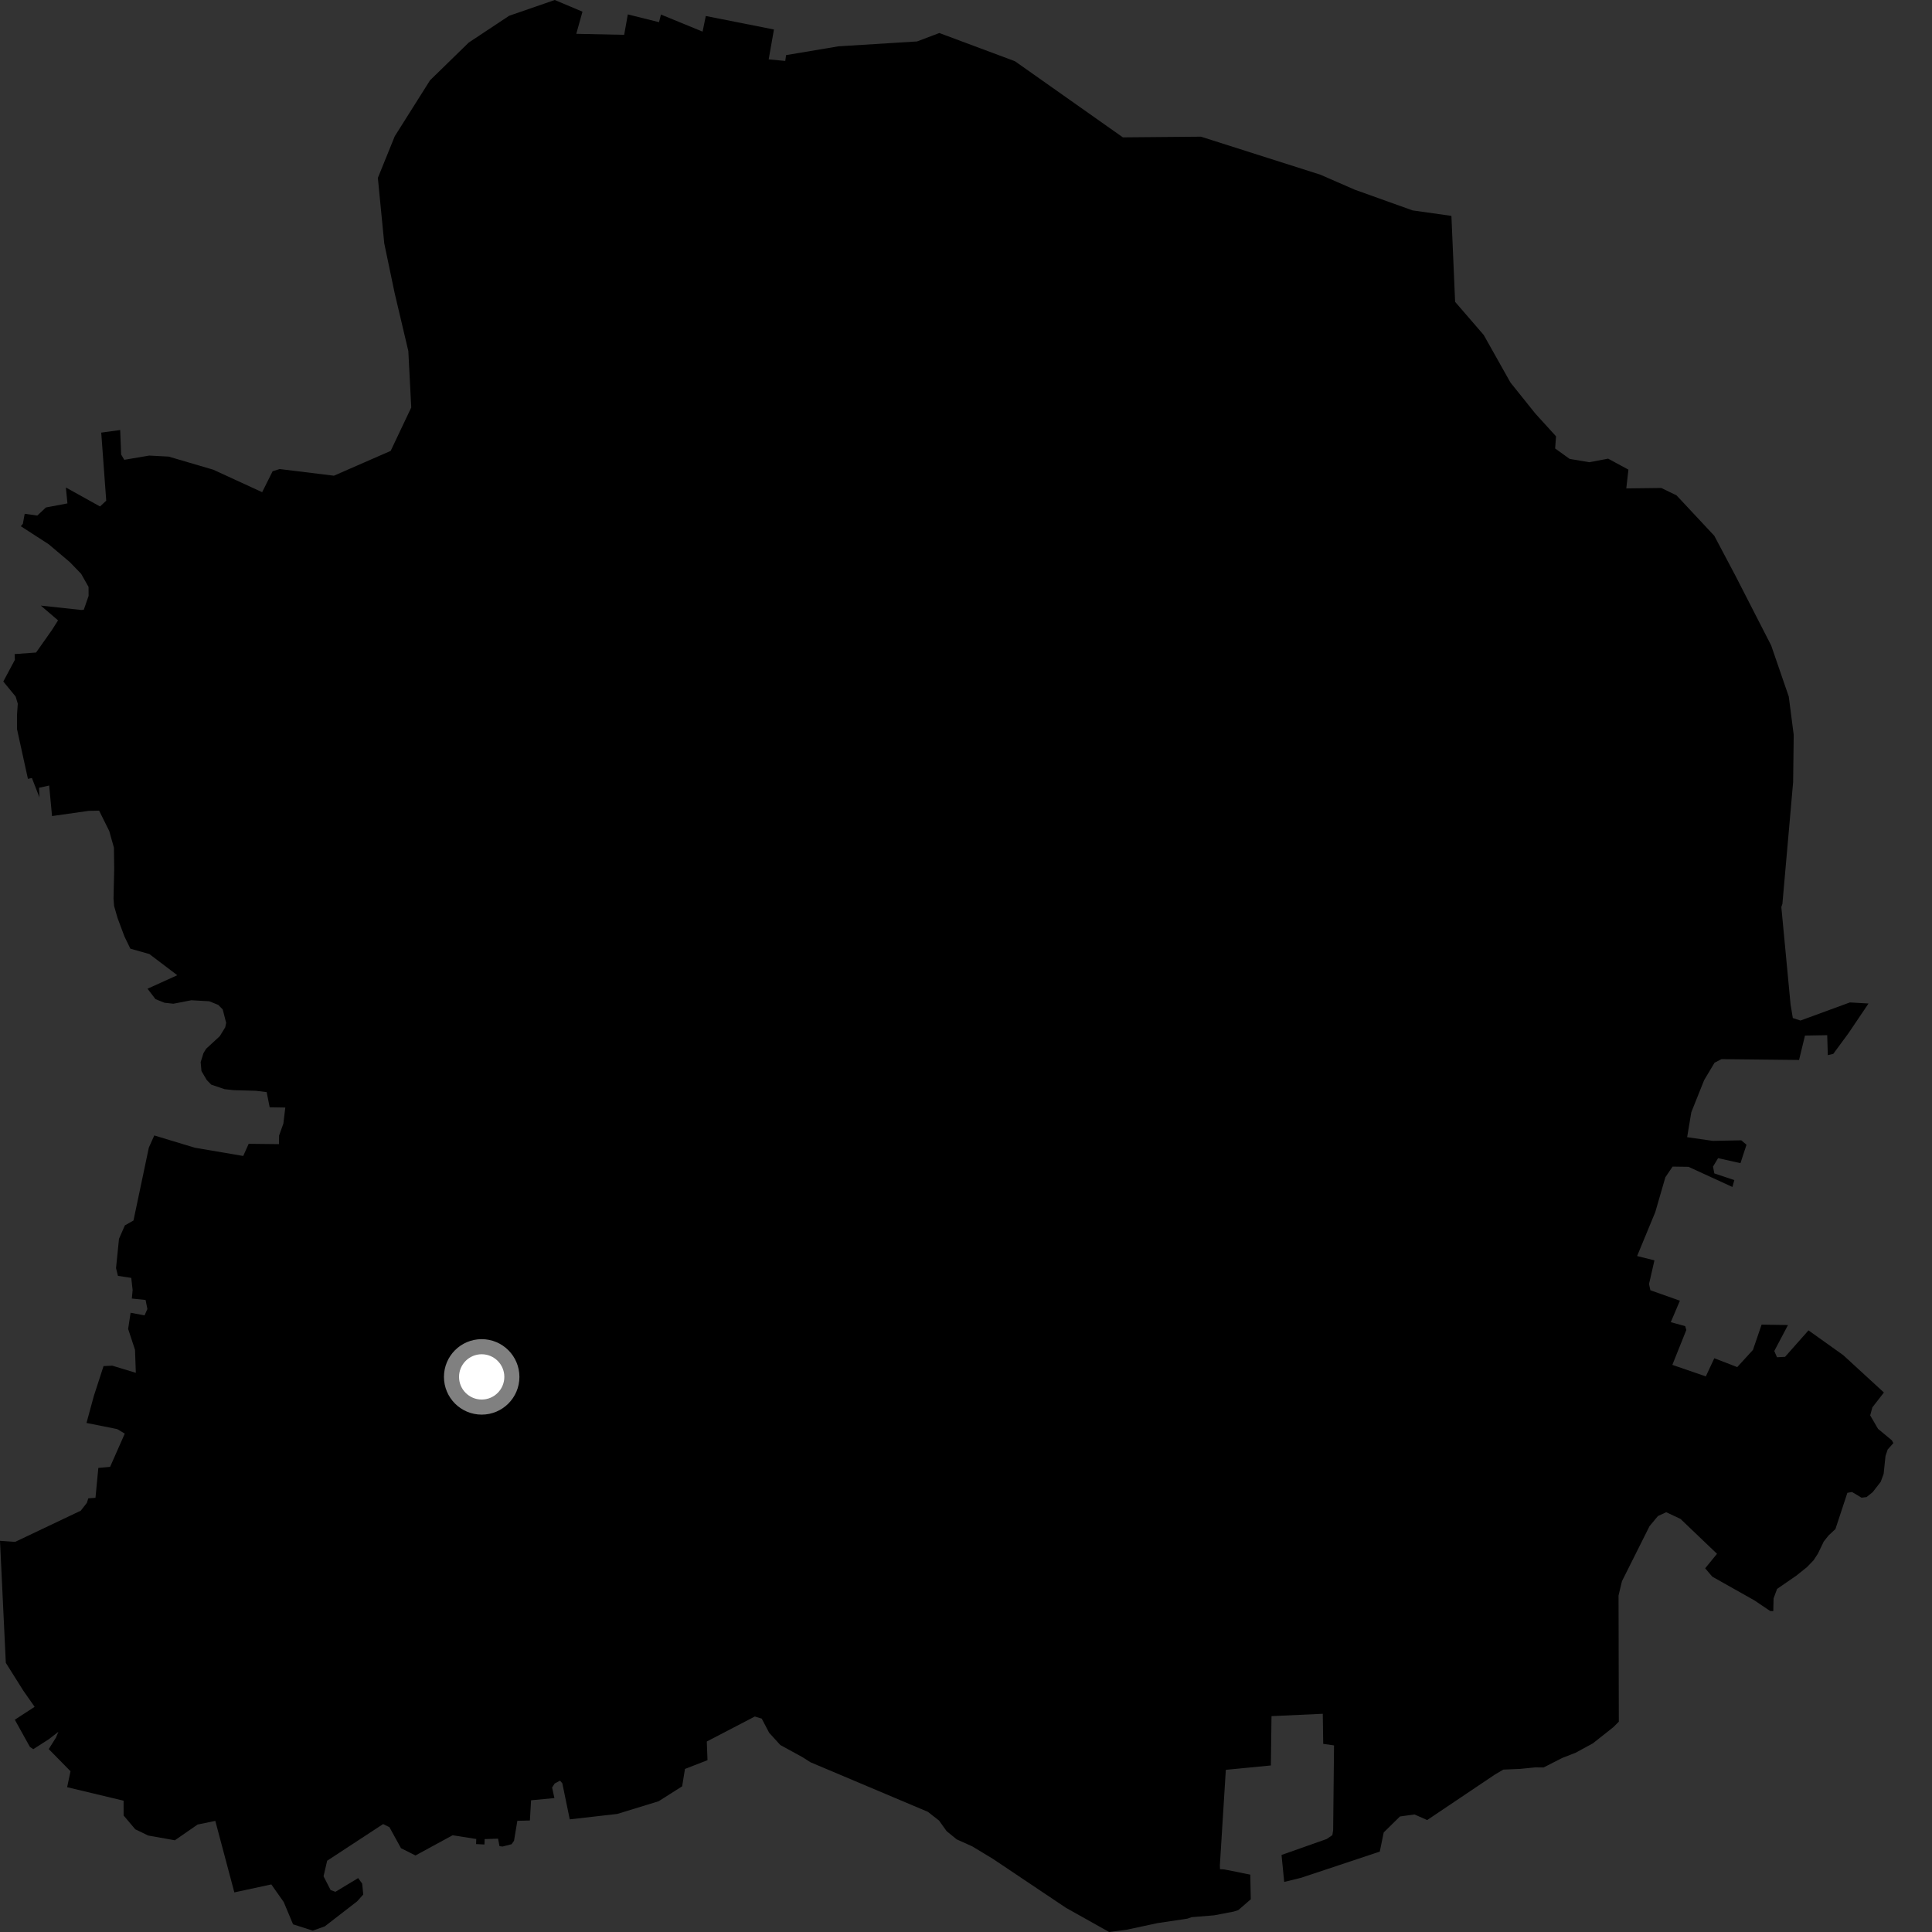 <?xml version="1.0" encoding="utf-8" ?>
<svg baseProfile="full" height="1024" version="1.1" width="1024" xmlns="http://www.w3.org/2000/svg" xmlns:ev="http://www.w3.org/2001/xml-events" xmlns:xlink="http://www.w3.org/1999/xlink"><rect width="100%" height="100%" fill="#333333" stroke="none"/><defs /><polygon fill="black" points="769.279,114.428 748.706,111.516 718.026,100.531 699.814,92.584 636.524,72.439 595.155,72.805 537.939,32.447 497.87,17.5 486.046,21.967 444.371,24.553 416.639,29.212 416.2,32.297 407.416,31.47 410.212,15.633 374.081,8.479 372.388,16.759 350.323,7.71 349.291,11.754 332.761,7.635 330.822,18.459 305.445,17.927 308.721,6.187 294.029,0.0 269.851,8.367 248.445,22.555 227.932,42.555 209.228,72.21 200.272,94.293 203.667,129.022 209.129,155.139 216.423,186.059 217.97,215.992 207.064,238.986 176.991,252.131 148.221,248.607 144.493,249.777 138.946,260.865 113.013,248.94 89.381,242.003 79.103,241.462 65.87,243.71 64.214,240.919 63.697,227.925 53.658,229.301 56.303,265.362 53.017,268.442 34.912,258.381 35.744,266.816 24.321,268.977 19.776,273.26 13.095,272.317 12.117,277.631 11.037,278.912 25.741,288.416 36.973,297.892 43.005,304.13 46.93,311.062 46.952,315.852 44.411,323.178 43.167,323.308 21.63,320.98 30.768,328.801 27.592,333.822 19.116,345.858 7.753,346.68 7.881,349.733 1.748,361.217 8.297,369.196 9.421,372.975 9.005,379.052 9.006,386.397 14.805,412.82 16.91,412.35 20.902,422.608 20.693,417.546 26.055,416.34 27.58,432.532 46.986,429.773 52.526,429.651 57.899,440.453 60.38,449.267 60.522,460.721 60.17,476.215 60.469,480.174 62.332,486.646 65.959,496.348 69.088,502.812 79.161,505.666 93.976,516.885 78.185,524.044 82.411,529.56 87.158,531.474 91.899,531.995 101.427,530.149 110.931,530.697 115.678,532.619 118.036,535.013 119.873,542.132 119.366,544.513 116.462,549.227 109.267,555.845 107.834,558.196 106.357,562.945 106.781,567.685 109.598,572.461 111.957,574.881 119.059,577.29 123.821,577.81 135.59,578.136 141.335,578.843 142.934,586.873 151.219,587.017 150.187,595.533 147.92,601.874 147.864,606.415 131.807,606.239 128.914,612.687 103.276,608.324 81.772,601.809 78.888,608.248 70.752,646.885 66.181,649.481 63.069,656.604 61.497,672.139 62.512,676.228 69.562,677.308 70.299,683.743 69.878,688.259 77.164,689.004 78.119,693.799 76.606,697.197 69.218,695.777 67.92,704.375 71.559,715.436 71.993,727.622 59.449,723.82 54.878,724.067 49.742,739.885 45.841,754.193 62.123,757.448 66.136,759.847 58.353,777.465 52.118,778.026 50.605,793.866 46.808,794.154 46.03,796.558 42.806,800.695 8.024,817.222 0.0,816.661 3.084,881.347 12.35,896.076 18.359,904.654 7.848,911.488 15.84,925.883 17.639,927.105 25.839,921.847 30.952,917.89 29.665,920.953 25.833,927.049 37.378,938.804 35.577,947.249 65.504,954.406 65.514,962.247 71.691,969.555 78.553,972.867 92.683,975.387 104.731,967.043 114.113,965.107 124.206,1003.006 143.804,998.782 150.377,1008.116 155.324,1019.926 165.782,1023.276 172.137,1021.021 189.311,1007.738 192.539,1004.117 191.962,998.353 189.835,995.428 177.789,1002.698 175.243,1001.78 171.48,994.474 173.404,986.223 203.06,966.797 206.406,968.442 212.529,979.576 220.213,983.436 239.901,972.725 252.436,974.704 252.331,977.393 256.767,977.621 256.877,974.756 263.986,974.531 264.743,978.499 266.332,978.708 271.157,977.471 272.443,975.657 274.206,965.064 280.855,964.905 281.481,954.187 293.845,953.023 292.621,947.41 294.002,945.289 296.834,943.78 298.049,945.206 301.981,964.297 327.159,961.428 349.072,954.701 361.559,946.788 363.046,937.576 374.988,932.929 374.617,923.035 400.078,909.783 403.732,910.903 407.669,918.398 413.577,924.888 425.445,931.399 429.549,934.021 491.779,960.298 497.706,964.926 501.755,970.577 507.091,974.914 515.315,978.611 526.36,985.296 565.007,1011.196 587.863,1024.0 596.947,1022.837 613.492,1019.293 629.372,1016.924 631.595,1016.135 643.484,1015.167 653.89,1013.172 656.303,1012.414 662.937,1006.649 662.675,993.596 648.905,990.841 646.631,990.712 646.556,988.637 649.713,938.049 673.592,935.726 673.923,909.588 701.099,908.338 701.331,924.282 707.06,925.1 706.599,970.024 706.173,972.667 703.178,974.713 679.236,983.167 680.655,997.463 689.575,995.277 731.311,981.393 733.399,971.229 742.015,962.764 749.715,961.695 756.436,964.666 792.399,940.503 796.781,937.925 805.622,937.553 813.661,936.754 818.107,936.802 827.964,931.779 835.141,928.973 844.261,924.007 855.029,915.497 858.01,912.524 857.856,845.664 859.676,838.056 874.303,808.873 878.73,803.554 883.111,801.504 890.683,805.047 910.05,823.545 903.775,831.228 907.533,835.647 929.869,848.236 938.261,853.888 939.88,853.942 940.033,847.184 941.891,842.152 952.037,835.161 957.715,830.629 961.245,826.956 963.545,823.434 966.631,817.034 969.151,813.867 972.817,810.418 979.148,791.227 981.596,790.782 986.636,793.794 989.292,793.494 992.554,790.883 996.839,785.347 998.38,781.141 999.363,771.645 1000.515,768.261 1003.538,764.866 1002.715,763.395 995.395,757.324 991.243,750.189 992.381,745.951 998.512,738.058 976.941,718.249 958.538,705.121 946.124,719.148 941.846,719.381 940.413,716.058 947.669,702.304 933.687,702.077 929.1,715.48 920.774,724.592 908.618,719.9 904.118,729.52 886.38,723.408 893.783,704.93 893.188,702.876 885.549,700.776 890.382,689.395 874.743,683.87 874.017,680.536 876.889,668.012 867.705,665.727 877.319,642.473 882.689,623.962 886.505,618.322 894.929,618.438 918.218,629.12 919.221,625.471 908.63,621.935 907.935,618.314 910.622,613.844 922.487,616.497 925.68,606.736 922.93,604.396 907.776,604.681 894.226,602.725 896.428,589.502 903.246,572.458 908.745,563.271 912.42,561.363 953.537,561.803 956.68,548.868 968.462,548.666 968.778,559.253 971.688,558.559 979.729,547.634 990.352,531.883 980.483,531.31 954.275,540.909 950.234,539.578 949.041,532.414 944.141,480.737 944.708,479.07 950.397,414.543 950.706,389.487 948.086,369.202 938.764,342.12 919.904,305.302 908.598,283.962 888.604,262.559 880.518,258.637 861.966,258.859 863.099,248.918 852.356,243.102 842.35,244.988 831.949,243.231 824.258,237.703 824.732,231.259 813.849,219.3 800.578,202.754 786.401,177.539 771.24,159.988 769.279,114.428" /><circle cx="255.302" cy="729.782" fill="rgb(100%,100%,100%)" r="16" stroke="grey" stroke-width="8" /></svg>